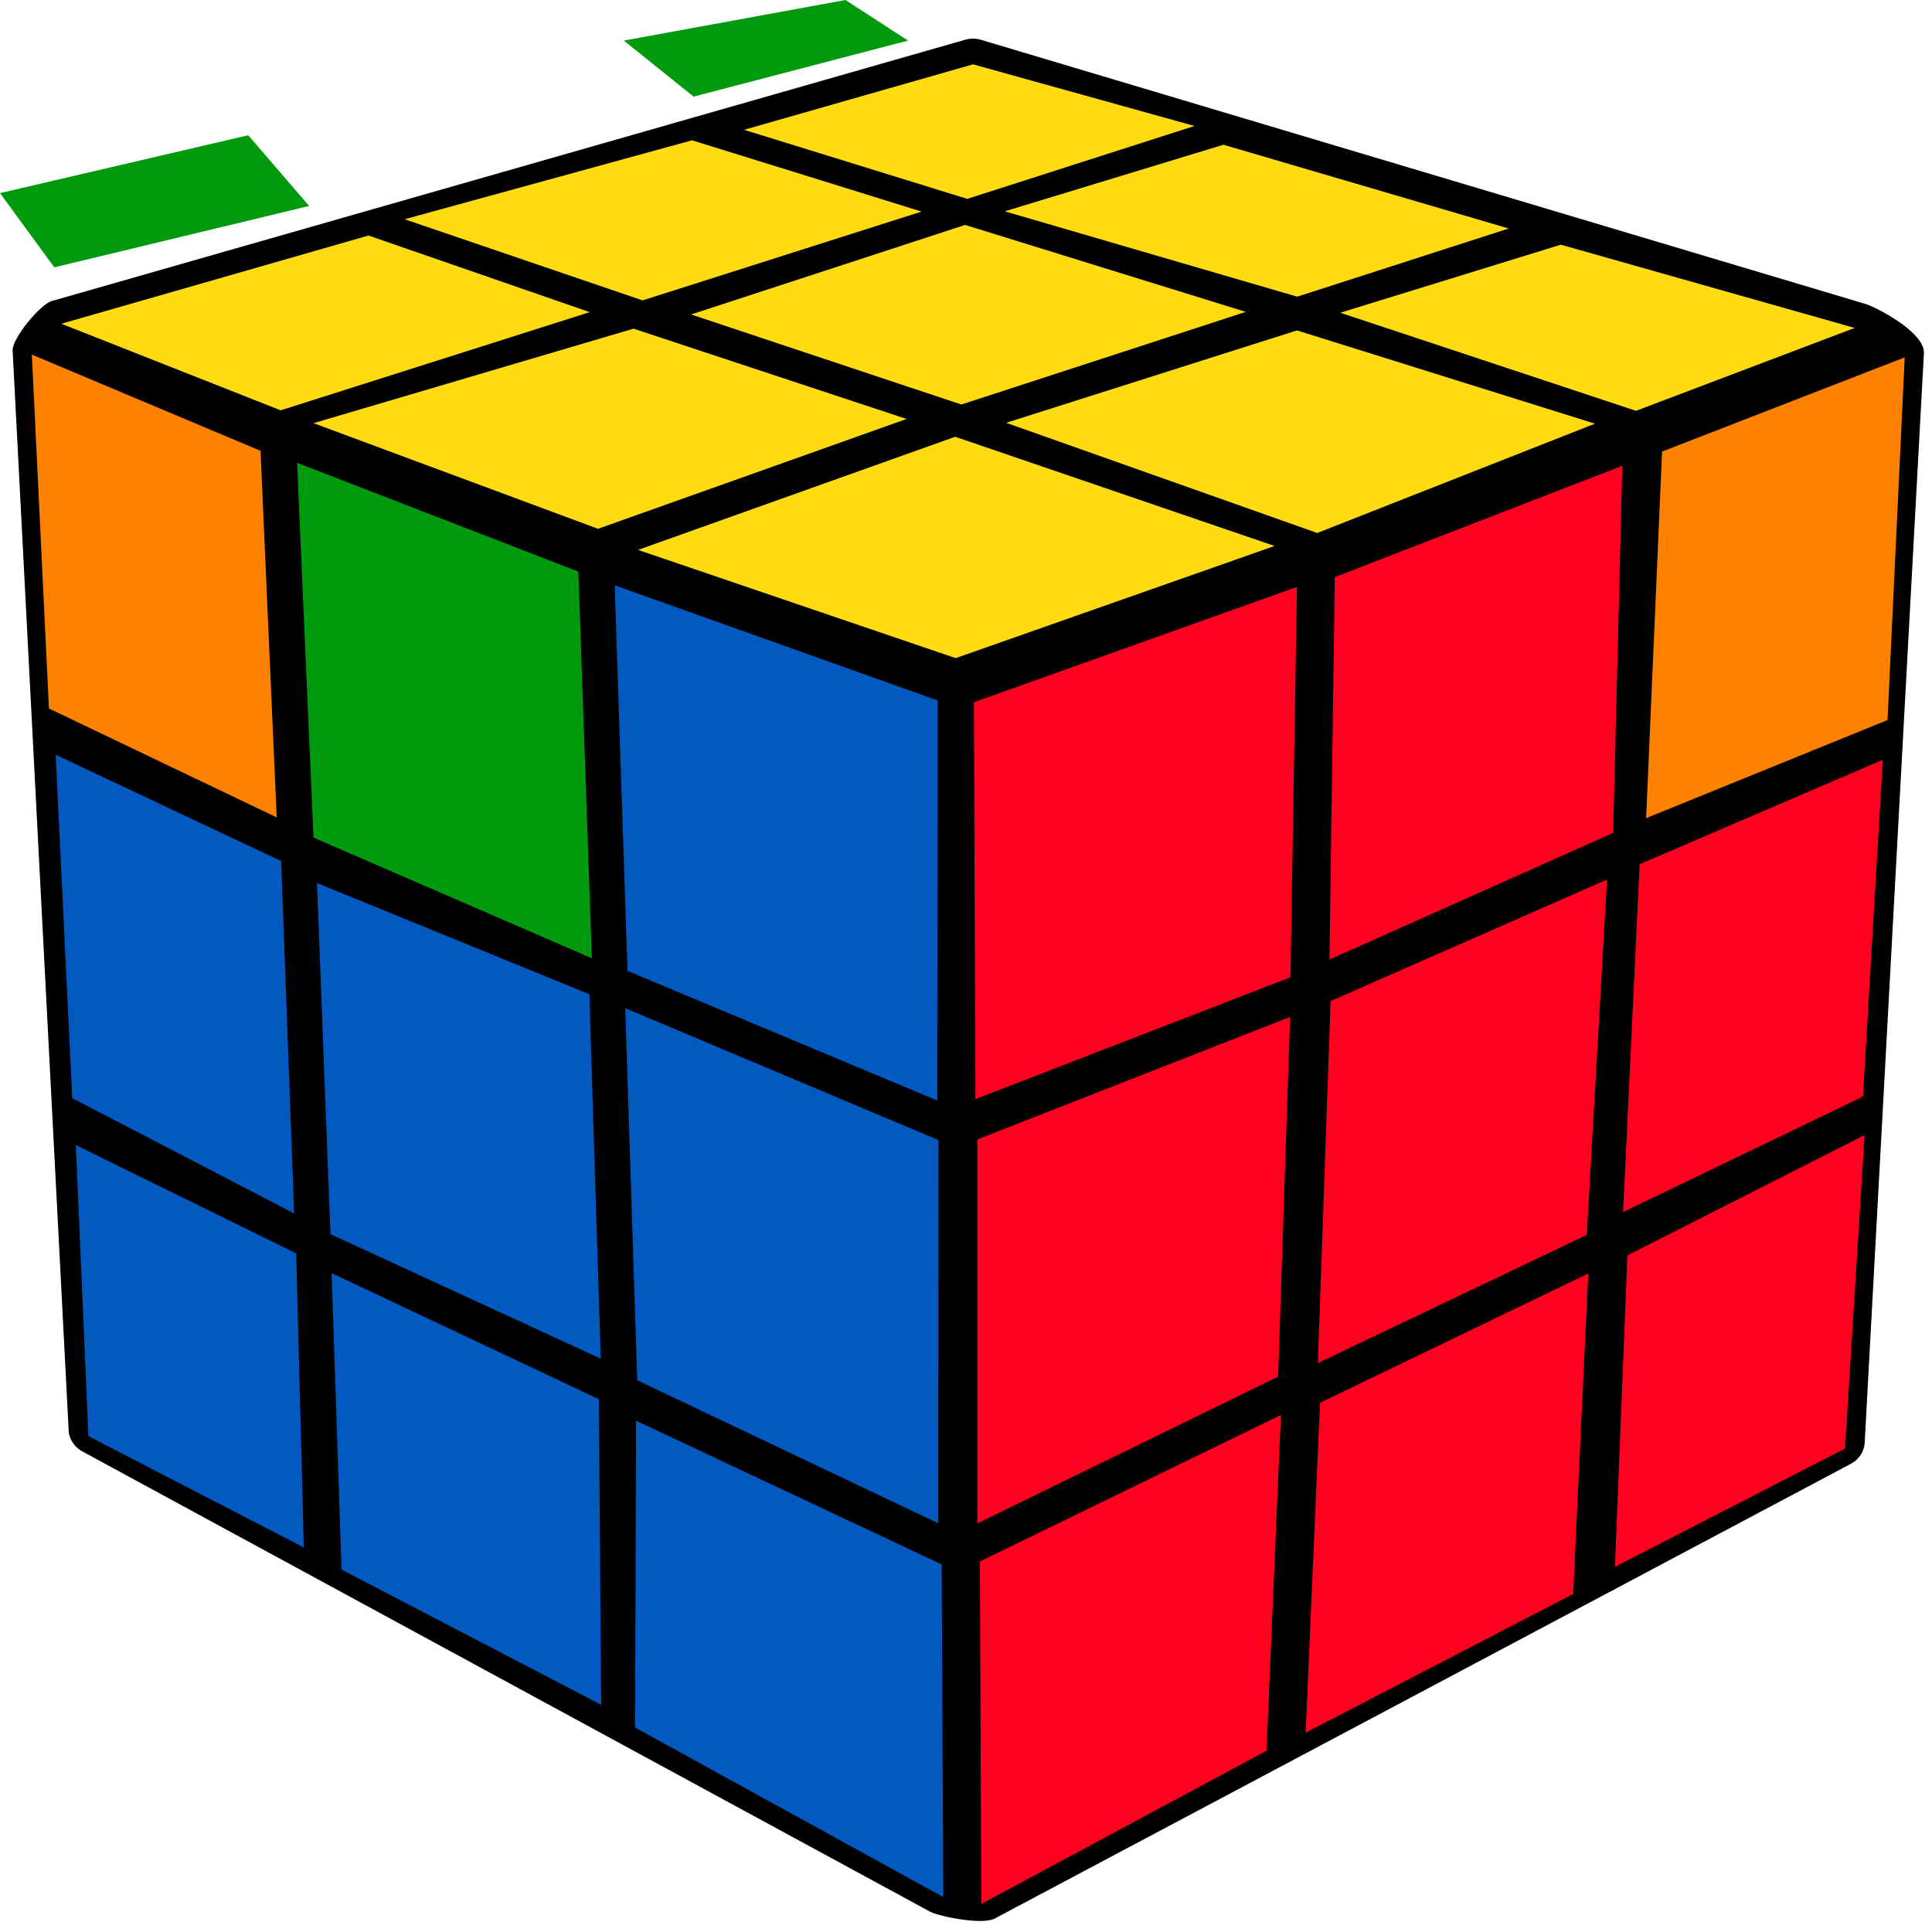 <?xml version="1.0" encoding="UTF-8"?>
<svg width="100px" height="100px" viewBox="0 0 100 100" version="1.1" xmlns="http://www.w3.org/2000/svg" xmlns:xlink="http://www.w3.org/1999/xlink">
    <title>pll_19</title>
    <g id="pll_19" stroke="none" stroke-width="1" fill="none" fill-rule="evenodd">
        <g id="cube" transform="translate(0, 2)">
            <path d="M99.582,16.273 L96.516,72.668 C96.49,73.178 96.163,73.603 95.719,73.809 L51.484,97.304 C50.837,97.652 48.582,97.194 48.118,96.936 L4.288,73.139 C3.81,72.888 3.542,72.417 3.549,71.94 L0.653,16.131 C0.627,15.519 2.111,13.701 2.712,13.572 L49.954,0.058 C50.229,-0.019 50.51,-0.019 50.765,0.058 L96.516,13.72 C97.098,13.881 99.634,15.203 99.582,16.273 Z" id="Background" fill="#000000"></path>
            <g id="Right" transform="translate(50, 15.68)">
                <polygon id="R1" fill="#FF001F" points="0.409 18.668 17.13 12.7 16.794 32.902 0.488 39.212"></polygon>
                <polygon id="R2" fill="#FF001F" points="19.089 12.19 33.97 6.429 33.496 25.43 18.812 31.985"></polygon>
                <polygon id="R3" fill="#FF8100" points="36.028 5.693 48.588 0.817 47.698 19.591 35.203 24.668"></polygon>
                <polygon id="R4" fill="#FF001F" points="0.587 41.298 16.774 34.956 16.154 53.576 0.587 61.171"></polygon>
                <polygon id="R5" fill="#FF001F" points="18.871 34.136 33.179 27.845 32.131 46.239 18.212 52.872"></polygon>
                <polygon id="R6" fill="#FF001F" points="34.867 27.051 47.454 21.645 46.426 39.077 34.01 45.057"></polygon>
                <polygon id="R7" fill="#FF001F" points="0.719 63.141 16.299 55.559 15.554 72.938 0.791 80.869"></polygon>
                <polygon id="R8" fill="#FF001F" points="18.324 54.926 32.21 48.235 31.425 64.827 17.579 72.002"></polygon>
                <polygon id="R9" fill="#FF001F" points="34.234 47.298 46.511 41.072 45.496 57.296 33.588 63.419"></polygon>
            </g>
            <g id="Left" transform="translate(1, 15.68)">
                <polygon id="L1" fill="#025AC1" points="30.815 12.616 47.536 18.577 47.51 39.283 31.481 32.573"></polygon>
                <polygon id="L2" fill="#009A0E" points="14.377 6.274 28.936 11.906 29.635 31.921 15.227 25.675"></polygon>
                <polygon id="L3" fill="#FF8100" points="0.649 0.674 12.485 5.654 13.322 24.629 1.533 18.991"></polygon>
                <polygon id="L4" fill="#025AC1" points="31.362 34.504 47.576 41.331 47.563 61.165 31.982 53.763"></polygon>
                <polygon id="L5" fill="#025AC1" points="15.406 28.026 29.503 33.781 30.096 52.646 16.104 46.2"></polygon>
                <polygon id="L6" fill="#025AC1" points="1.882 21.387 13.553 26.889 14.225 45.128 2.739 39.161"></polygon>
                <polygon id="L7" fill="#025AC1" points="31.923 55.856 47.741 63.296 47.826 80.514 31.87 71.737"></polygon>
                <polygon id="L8" fill="#025AC1" points="16.164 48.215 29.997 54.745 30.116 70.562 16.678 63.561"></polygon>
                <polygon id="L9" fill="#025AC1" points="2.924 41.589 14.331 47.195 14.726 62.418 3.577 56.657"></polygon>
            </g>
            <g id="Up" transform="translate(3, 0.98)" fill="#FFDB11">
                <polygon id="Up1" points="30.025 25.483 46.44 19.627 62.971 25.279 46.466 31.084"></polygon>
                <polygon id="Up2" points="49.079 18.904 64.131 14.122 79.555 18.949 65.18 24.607"></polygon>
                <polygon id="Up3" points="66.372 13.207 77.789 9.685 92.997 13.994 81.679 18.284"></polygon>
                <polygon id="Up4" points="49.007 7.958 60.326 4.512 75.091 8.847 64.144 12.376"></polygon>
                <polygon id="Up5" points="32.769 13.297 46.954 8.662 61.479 13.163 46.759 17.958"></polygon>
                <polygon id="Up6" points="13.227 18.923 29.791 14.032 43.924 18.706 27.953 24.39"></polygon>
                <polygon id="Up7" points="0.175 13.777 16.074 9.211 27.523 13.176 11.526 18.258"></polygon>
                <polygon id="Up8" points="17.945 8.368 32.821 4.282 44.7 7.971 30.26 12.568"></polygon>
                <polygon id="Up9" points="35.512 3.739 47.365 0.35 58.827 3.54 47.065 7.313"></polygon>
            </g>
        </g>
        <polygon id="Path" fill="#009A0E" points="0 9.995 2.81 13.838 16 10.661 12.849 7"></polygon>
        <polygon id="Path-2" fill="#009A0E" points="32.288 2.101 35.9 5 47 2.101 43.761 0"></polygon>
    </g>
</svg>